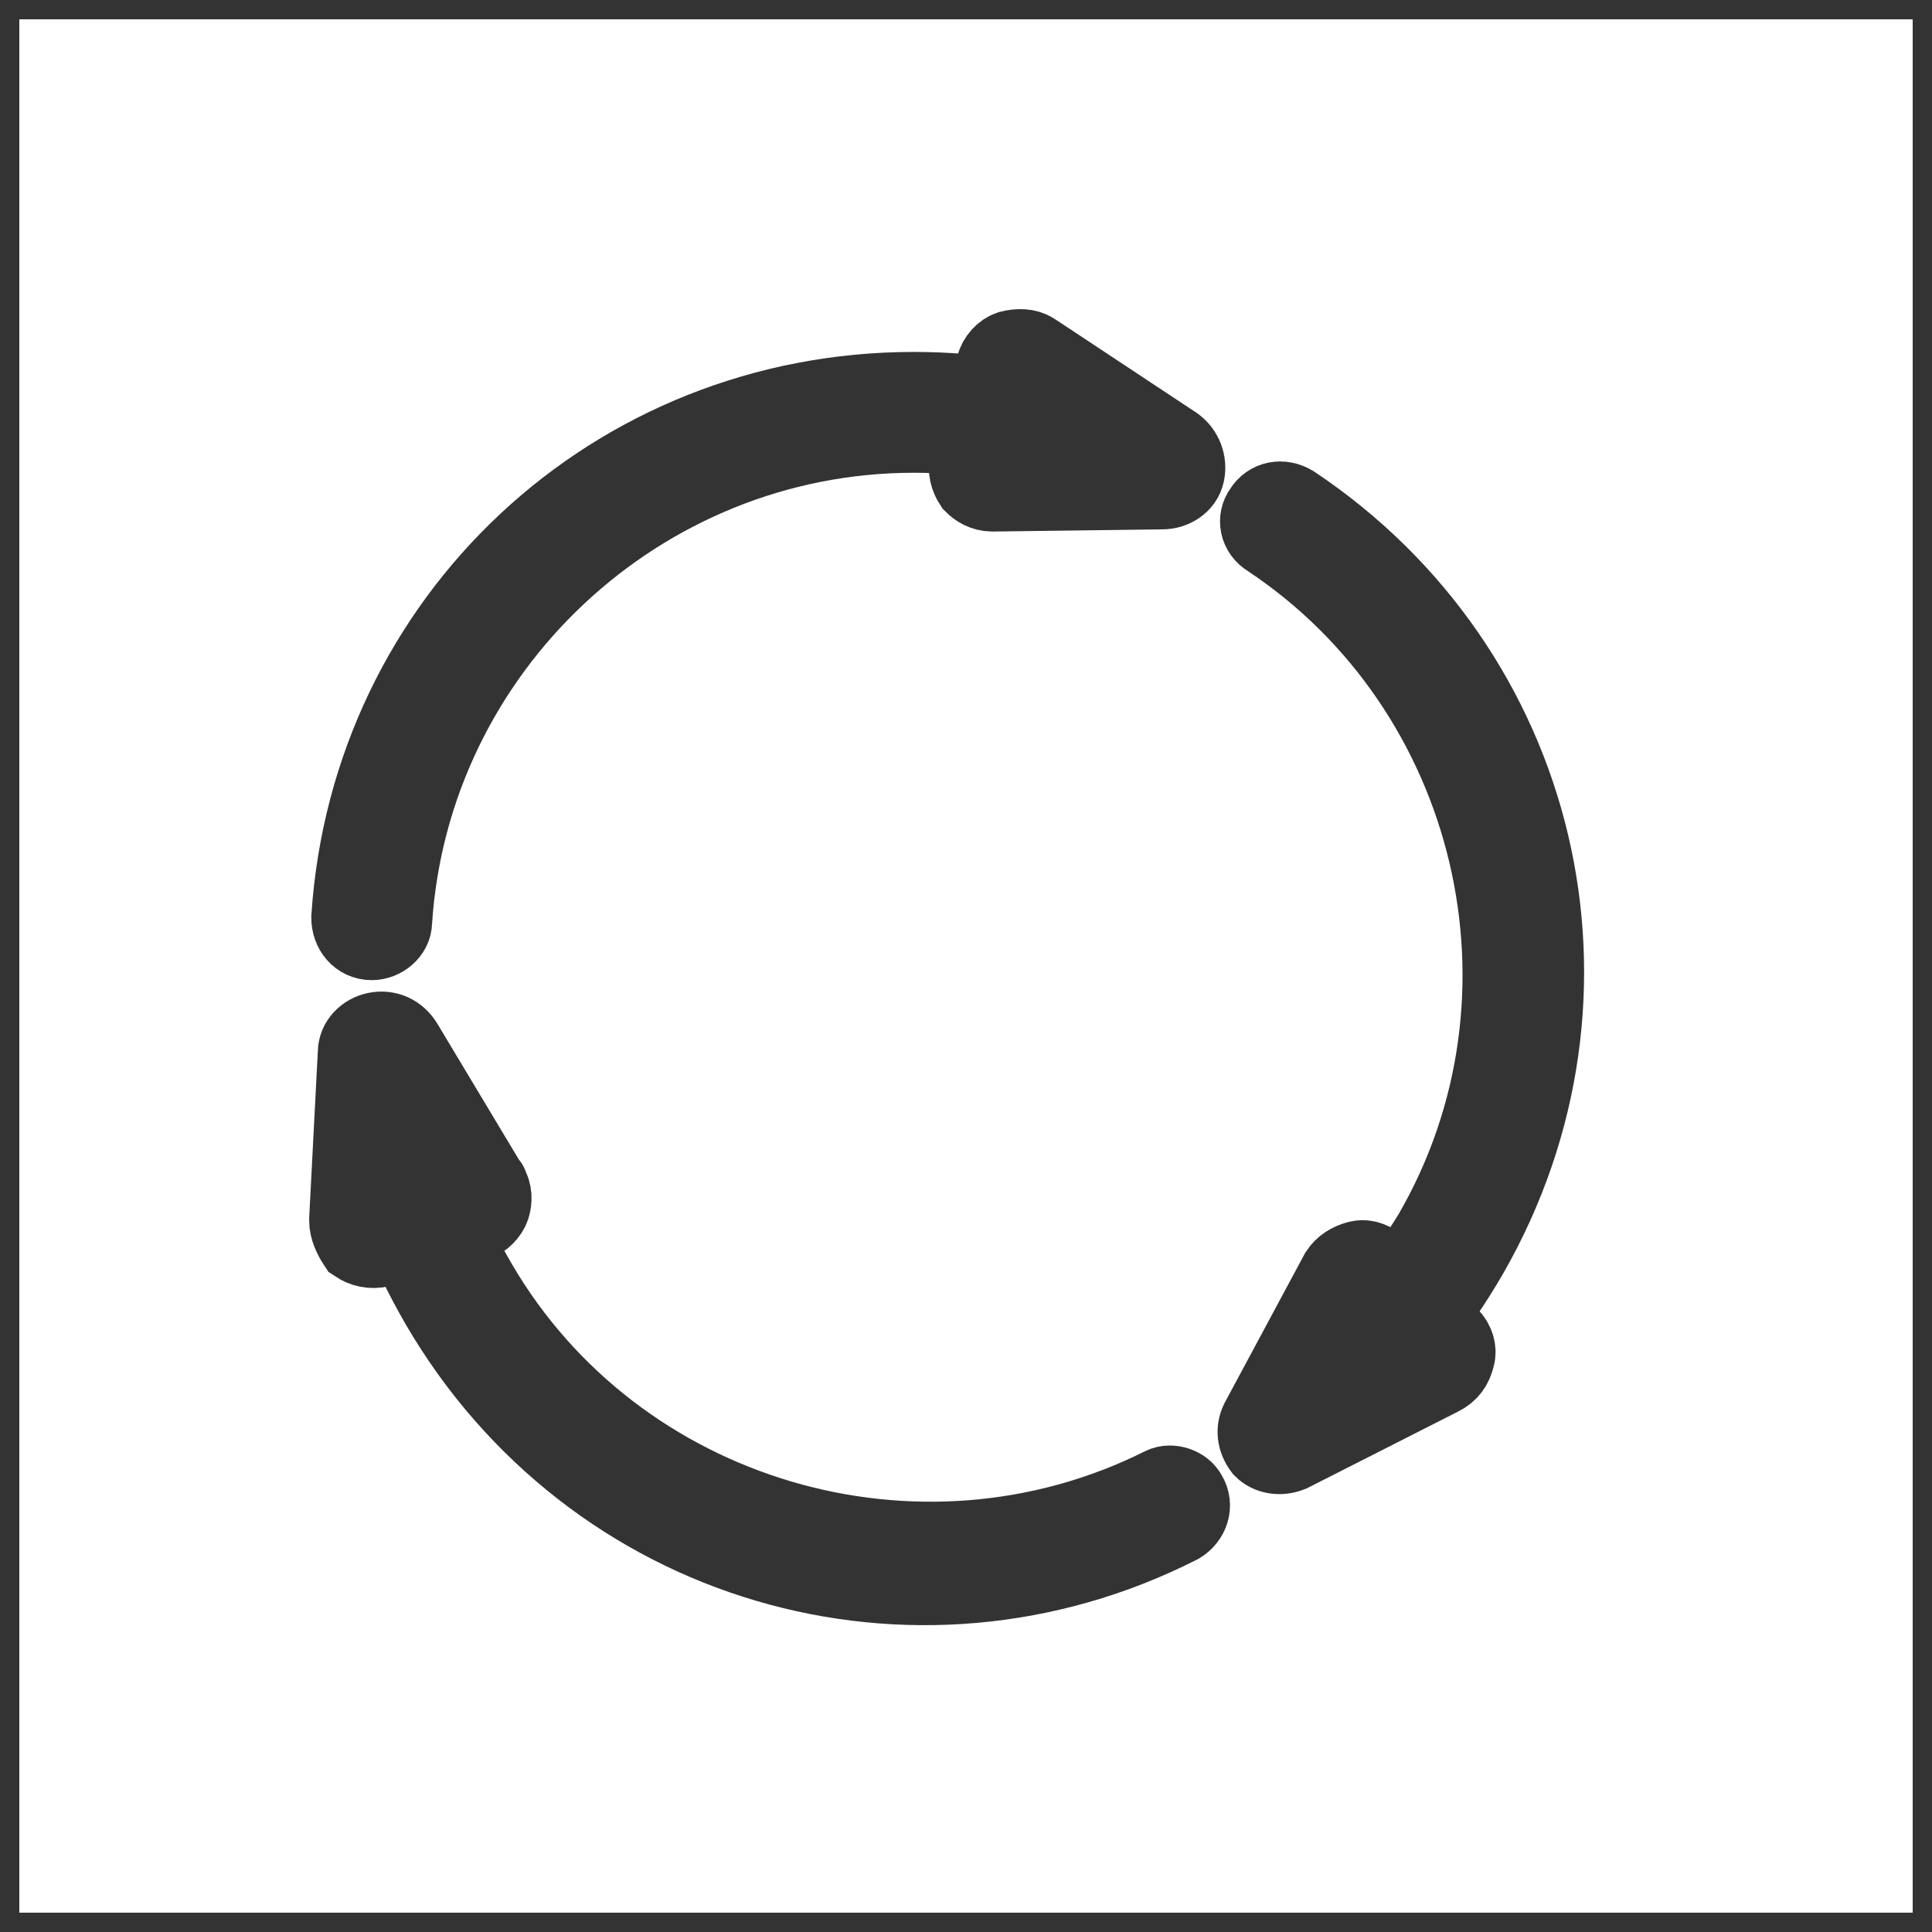 <svg width="50" height="50" viewBox="0 0 50 50" fill="none" xmlns="http://www.w3.org/2000/svg">
<path d="M9.62 24.366C9.282 24.366 9.056 24.084 9.056 23.746C9.563 16.025 15.875 10.108 23.652 10.108C25.343 10.108 26.977 10.39 28.555 10.953C28.837 11.066 29.006 11.404 28.893 11.686C28.78 11.967 28.442 12.08 28.16 12.024C26.695 11.517 25.23 11.235 23.652 11.235C16.552 11.235 10.634 16.814 10.183 23.858C10.183 24.14 9.902 24.366 9.62 24.366Z" fill="#333333" stroke="#333333" stroke-width="2" stroke-miterlimit="10"/>
<path d="M25.681 12.756C25.455 12.756 25.286 12.644 25.174 12.531C25.061 12.362 25.005 12.136 25.061 11.967L25.737 9.488C25.794 9.262 25.963 9.093 26.132 9.037C26.357 8.981 26.582 8.981 26.752 9.093L30.415 11.517C30.64 11.686 30.753 11.967 30.696 12.249C30.64 12.531 30.358 12.7 30.076 12.7L25.681 12.756C25.737 12.756 25.737 12.756 25.681 12.756Z" fill="#333333"/>
<path d="M25.681 12.756C25.455 12.756 25.286 12.644 25.174 12.531C25.061 12.362 25.005 12.136 25.061 11.967L25.737 9.488C25.794 9.262 25.963 9.093 26.132 9.037C26.357 8.981 26.582 8.981 26.752 9.093L30.415 11.517C30.64 11.686 30.753 11.967 30.696 12.249C30.64 12.531 30.358 12.7 30.076 12.7L25.681 12.756ZM25.681 12.756C25.737 12.756 25.737 12.756 25.681 12.756Z" stroke="#333333" stroke-width="2" stroke-miterlimit="10"/>
<path d="M32.669 13.207C32.838 12.925 33.176 12.869 33.458 13.038C39.882 17.321 41.911 25.718 38.023 32.481C37.177 33.946 36.107 35.242 34.867 36.313C34.641 36.538 34.247 36.482 34.078 36.2C33.909 35.975 33.909 35.636 34.134 35.411C35.318 34.397 36.276 33.213 37.065 31.917C40.615 25.774 38.699 17.828 32.838 13.94C32.556 13.771 32.5 13.433 32.669 13.207Z" fill="#333333" stroke="#333333" stroke-width="2" stroke-miterlimit="10"/>
<path d="M34.641 32.931C34.754 32.762 34.923 32.65 35.148 32.593C35.374 32.537 35.543 32.65 35.712 32.762L37.515 34.566C37.684 34.735 37.741 34.96 37.684 35.129C37.628 35.355 37.515 35.524 37.29 35.636L33.401 37.609C33.12 37.722 32.838 37.665 32.669 37.496C32.5 37.271 32.444 36.989 32.613 36.707L34.641 32.931Z" fill="#333333" stroke="#333333" stroke-width="2" stroke-miterlimit="10"/>
<path d="M30.753 38.68C30.922 38.961 30.809 39.3 30.528 39.469C23.652 42.963 15.312 40.539 11.367 33.777C10.522 32.312 9.902 30.79 9.62 29.156C9.564 28.817 9.789 28.536 10.127 28.479C10.409 28.423 10.691 28.648 10.747 28.93C11.029 30.452 11.592 31.861 12.381 33.213C15.932 39.3 23.765 41.61 30.077 38.454C30.302 38.342 30.64 38.454 30.753 38.68Z" fill="#333333" stroke="#333333" stroke-width="2" stroke-miterlimit="10"/>
<path d="M12.663 30.677C12.776 30.846 12.776 31.072 12.719 31.241C12.663 31.41 12.494 31.579 12.325 31.635L9.845 32.312C9.62 32.368 9.394 32.312 9.225 32.199C9.113 32.03 9 31.804 9 31.579L9.225 27.24C9.225 26.958 9.451 26.732 9.733 26.676C10.014 26.62 10.296 26.732 10.465 27.014L12.663 30.677C12.663 30.677 12.663 30.621 12.663 30.677Z" fill="#333333"/>
<path d="M12.663 30.677C12.776 30.846 12.776 31.072 12.719 31.241C12.663 31.41 12.494 31.579 12.325 31.635L9.845 32.312C9.62 32.368 9.394 32.312 9.225 32.199C9.113 32.03 9 31.804 9 31.579L9.225 27.24C9.225 26.958 9.451 26.732 9.733 26.676C10.014 26.62 10.296 26.732 10.465 27.014L12.663 30.677ZM12.663 30.677C12.663 30.621 12.663 30.677 12.663 30.677Z" stroke="#333333" stroke-width="2" stroke-miterlimit="10"/>
<rect x="0.25" y="0.25" width="49.5" height="49.5" stroke="#333333" stroke-width="0.5"/>
</svg>
